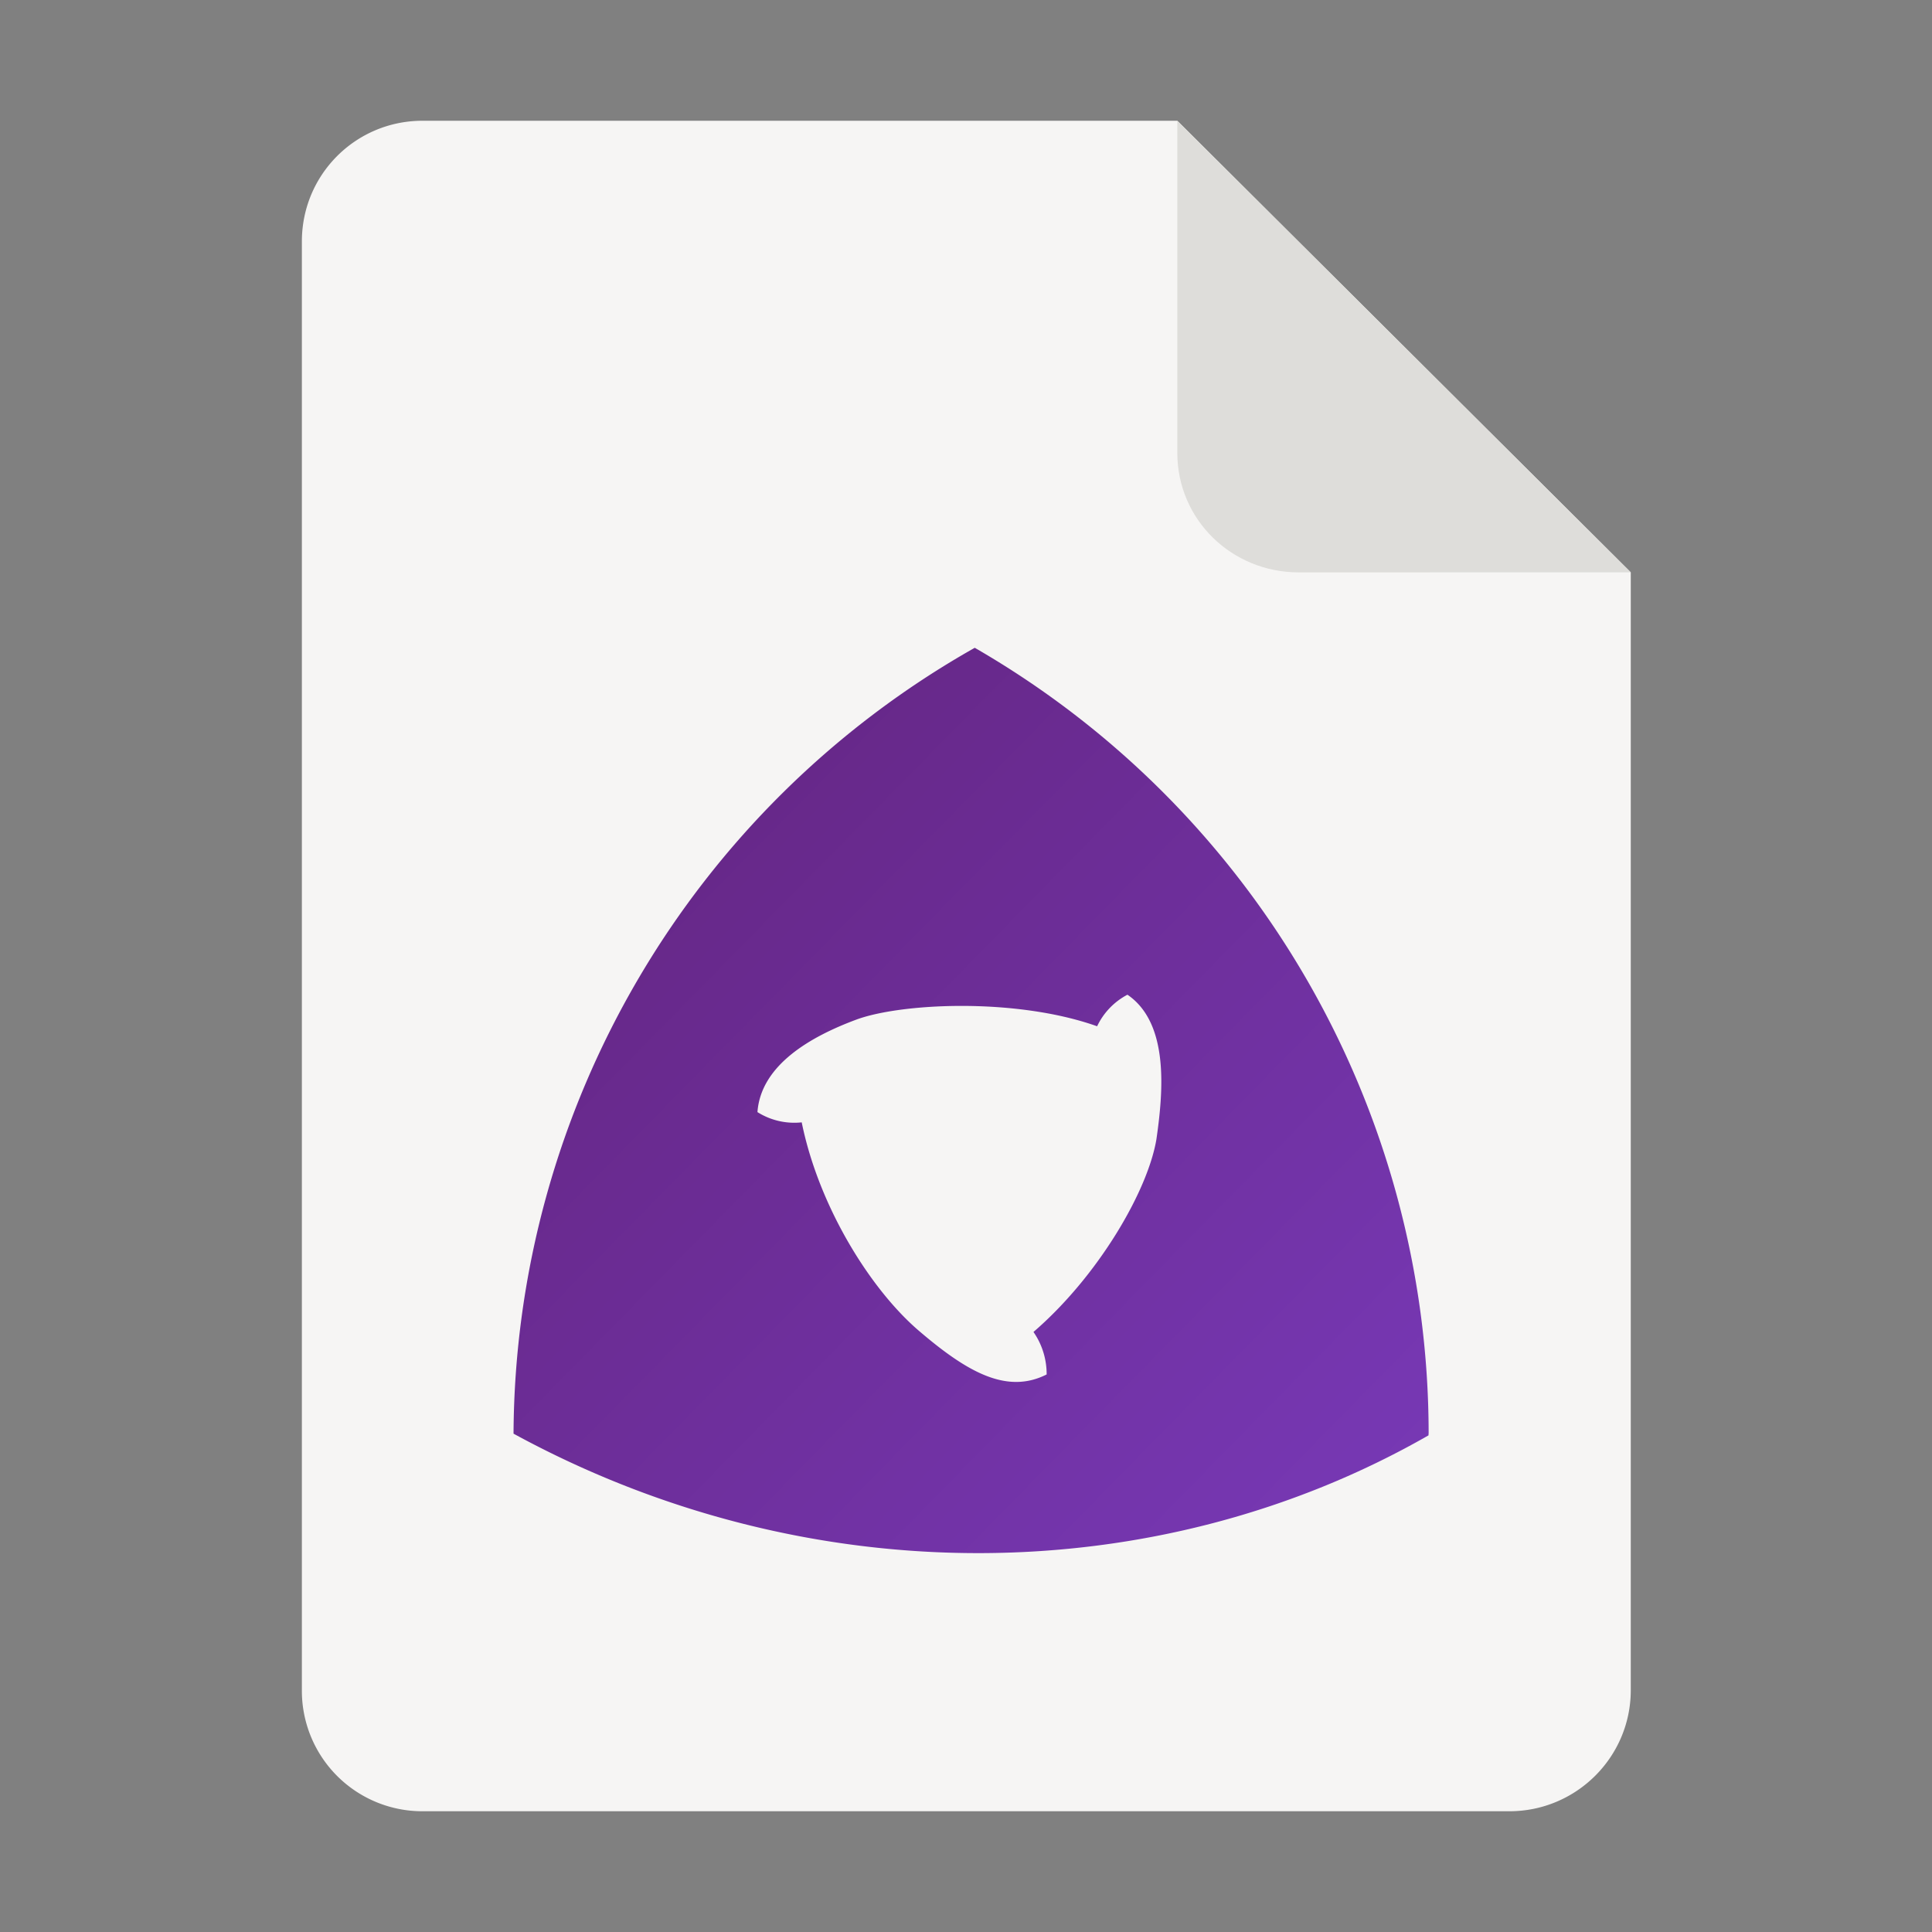 <svg xmlns="http://www.w3.org/2000/svg" xmlns:xlink="http://www.w3.org/1999/xlink" width="128" height="128"><rect width="100%" height="100%" fill="#808080" stroke="none"/><defs><linearGradient xlink:href="#a" id="b" x1="87.635" x2="211.588" y1="95.75" y2="217.443" gradientTransform="matrix(.489 0 0 .489 -10.008 -3.394)" gradientUnits="userSpaceOnUse"/><linearGradient id="a"><stop offset="0" style="stop-color:#62237c;stop-opacity:1"/><stop offset="1" style="stop-color:#7839b7;stop-opacity:1"/></linearGradient></defs><path fill="#f6f5f4" d="M28 8h50l30.043 29.918v74.059c0 4.433-3.61 8.023-8.043 8.023H28a7.98 7.98 0 0 1-8-8V16c0-4.434 3.566-8 8-8zm0 0"/><path fill="#deddda" d="M78 8v22c0 4.434 3.61 7.922 8.043 7.922l22-.004zm0 0"/><path d="M64.58 42.918c-18.786 10.607-30.45 30.48-30.557 52.066 19.654 10.716 42.733 10.35 60.618.113a4.02 4.02 0 0 1 .01-.156c-.023-21.47-11.485-41.3-30.071-52.023Zm10.114 22.983c2.785 1.893 2.372 6.45 1.923 9.57-.57 3.437-3.866 9.087-8.147 12.775.553.794.877 1.772.873 2.815-2.653 1.34-5.286-.172-8.47-2.898-3.183-2.727-6.617-8.19-7.757-13.804a4.587 4.587 0 0 1-2.933-.679c.232-3.148 3.573-5.018 6.534-6.122 2.207-.822 7.006-1.24 11.534-.607 1.549.216 3.065.555 4.436 1.042a4.585 4.585 0 0 1 2.007-2.09z" style="display:inline;fill:url(#b);fill-opacity:1;stroke:none;stroke-width:1.628;stroke-miterlimit:4;stroke-dasharray:none;stroke-opacity:1;enable-background:new"/></svg>